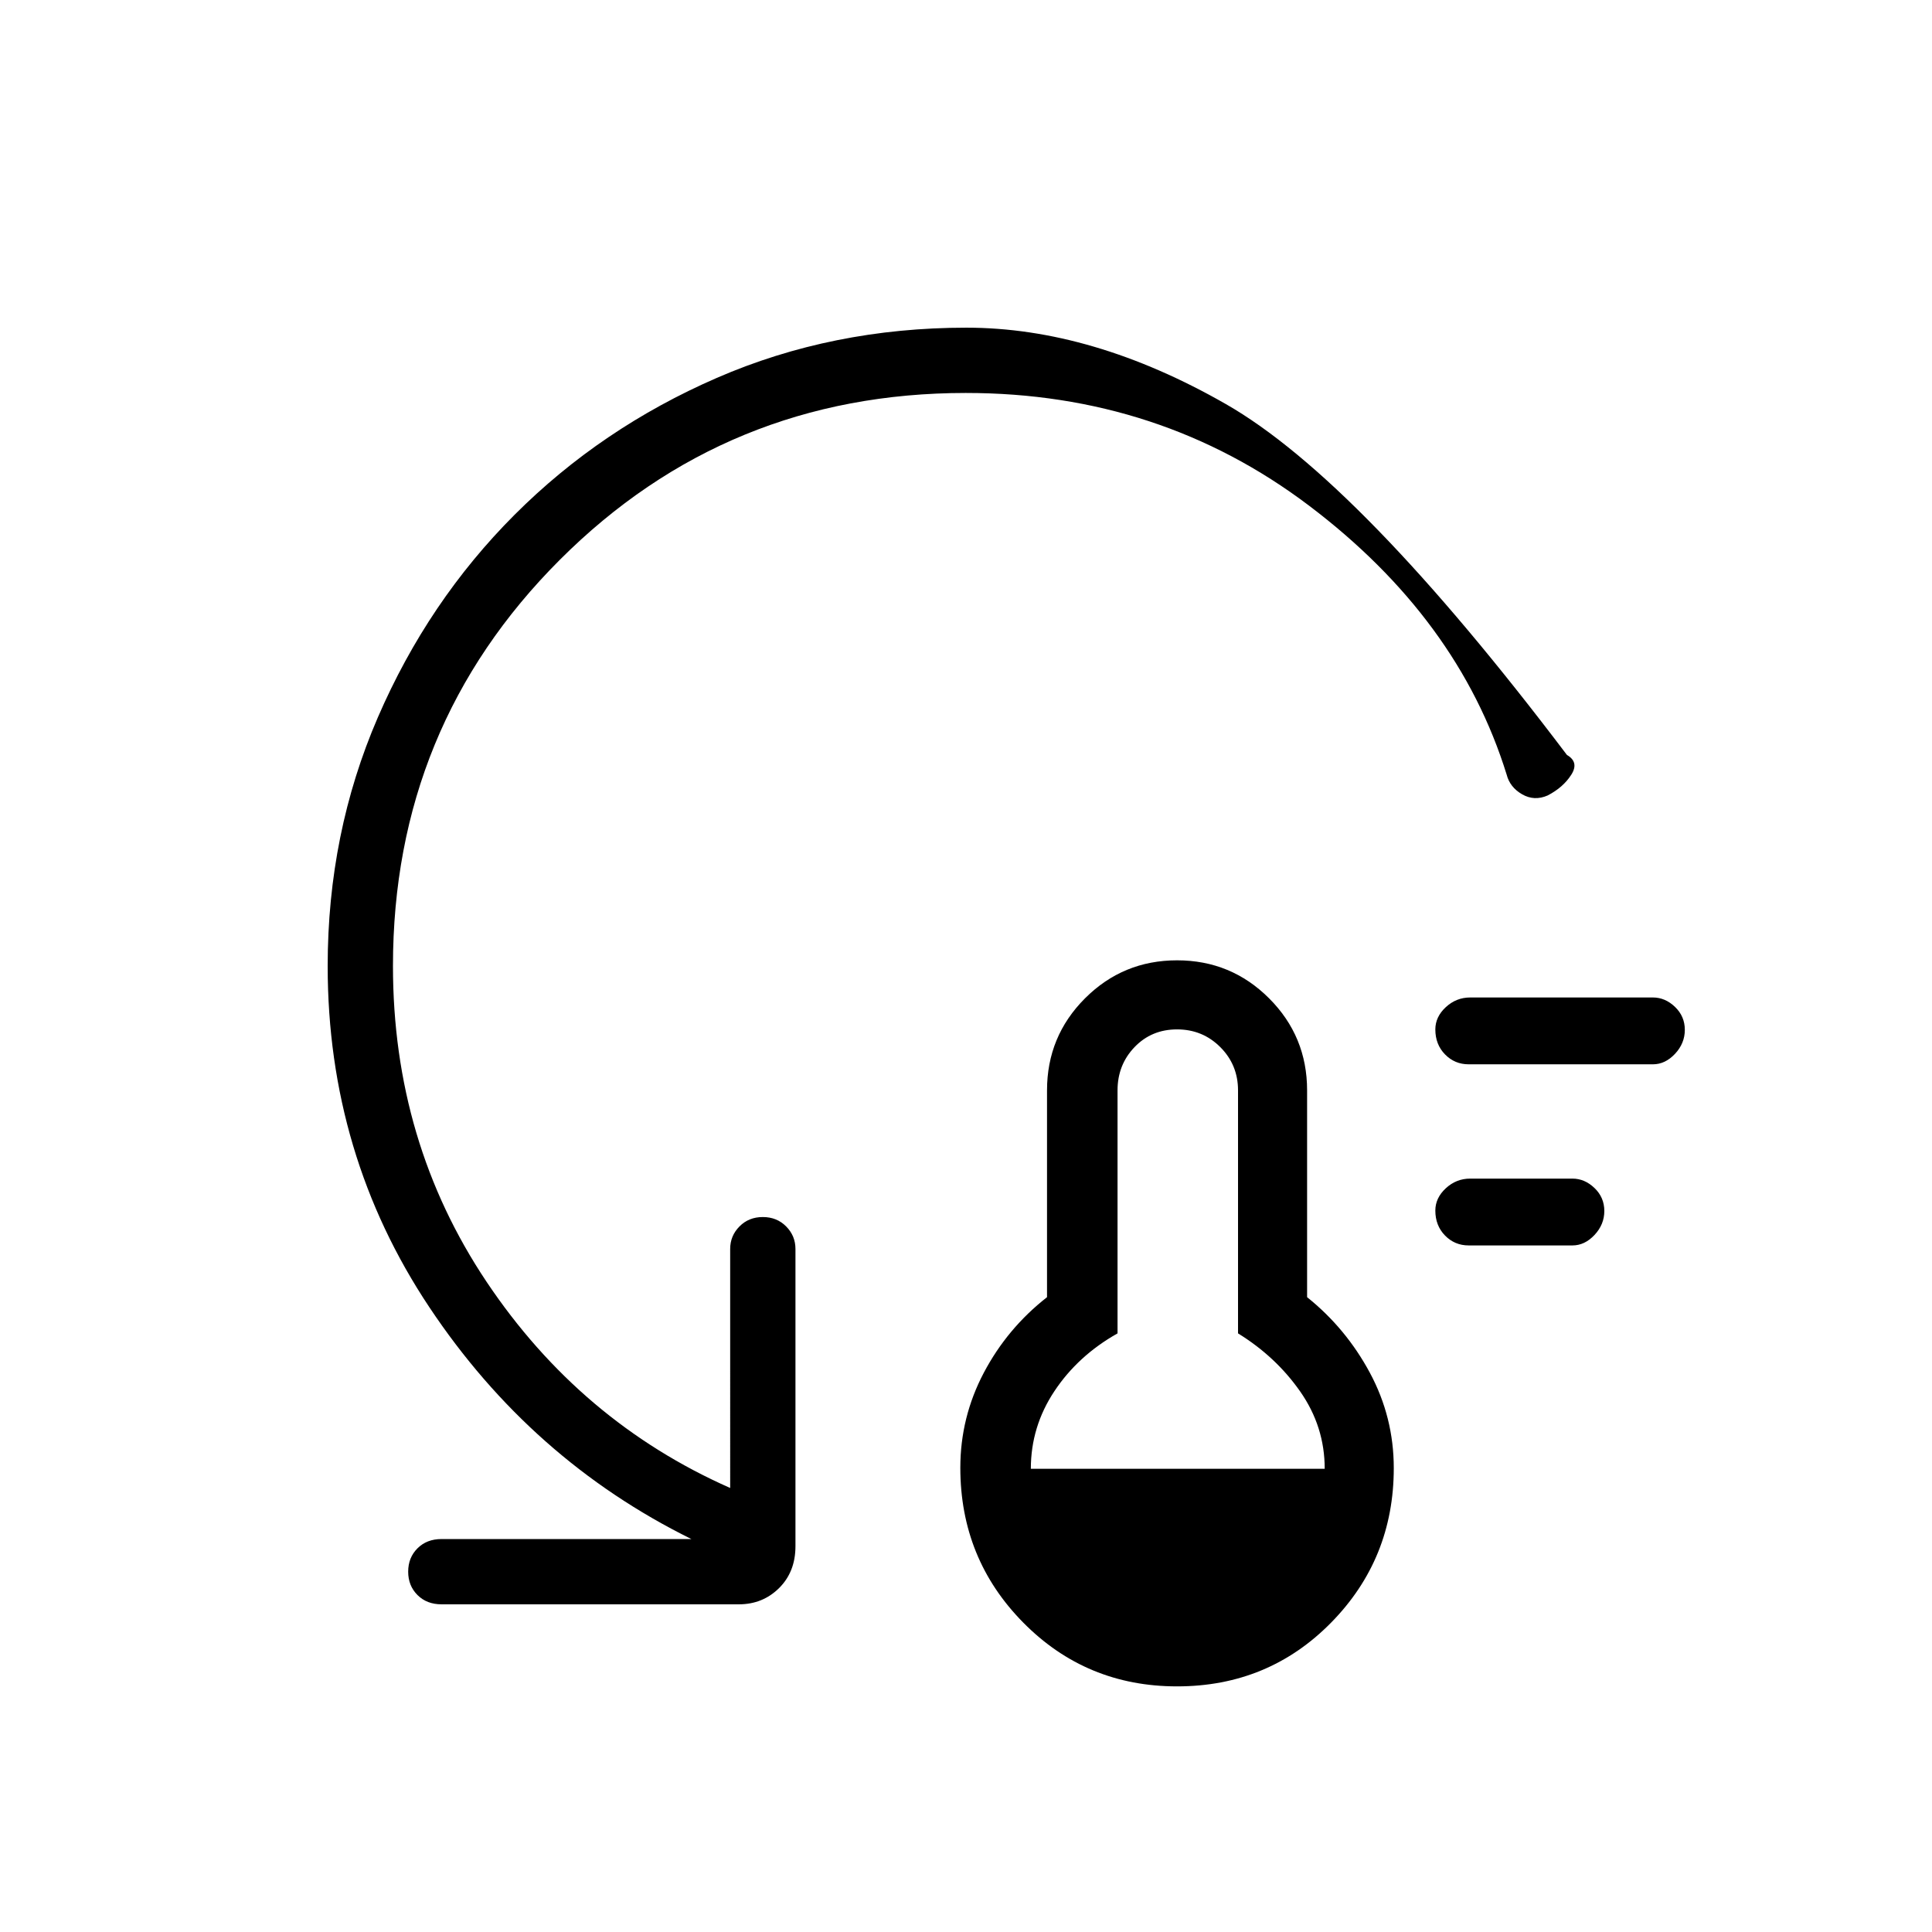 <svg xmlns="http://www.w3.org/2000/svg" height="40" viewBox="0 -960 960 960" width="40"><path d="M584.87-122.05q-45.11 0-76.4-31.67-31.29-31.68-31.29-76.96 0-25.06 11.65-47.18 11.66-22.11 31.43-37.58V-418.2q0-26.85 18.88-45.74 18.89-18.88 45.73-18.88 26.85 0 45.73 18.88 18.89 18.89 18.89 45.74v102.76q19.32 15.47 31.2 37.58 11.87 22.12 11.87 47.35 0 45.11-31.15 76.79-31.15 31.67-76.54 31.67Zm-72.65-108.12h146.02q0-20.95-12.13-38.33-12.14-17.38-30.94-28.95V-418.2q0-12.68-8.81-21.49-8.81-8.81-21.49-8.81-12.68 0-21.13 8.81-8.44 8.81-8.44 21.49v120.75q-19.65 11.07-31.36 28.7-11.72 17.63-11.72 38.58Zm217.56-110.98q-6.96 0-11.77-4.94-4.8-4.93-4.8-12.39 0-6.25 5.19-11.06 5.19-4.82 12.15-4.82h50.77q6.1 0 10.98 4.68 4.88 4.68 4.88 11.41 0 6.72-4.88 11.92t-10.98 5.2h-51.54Zm0-90q-6.96 0-11.77-4.94-4.8-4.93-4.8-12.39 0-6.25 5.19-11.06 5.19-4.82 12.15-4.82h90.77q6.1 0 10.98 4.68 4.88 4.68 4.88 11.4 0 6.73-4.88 11.93-4.88 5.2-10.98 5.2h-91.54ZM479.94-764.74q-118.85 0-201.77 82.91-82.91 82.92-82.91 201.83 0 87.44 46.53 156.95 46.54 69.51 121.03 102.42V-339.4q0-6.52 4.62-11.19 4.61-4.67 11.6-4.67 6.99 0 11.6 4.67 4.62 4.67 4.62 11.19v147.7q0 12.73-8.13 20.8-8.14 8.08-20.04 8.08H219.4q-7.35 0-11.96-4.62-4.62-4.61-4.62-11.6 0-6.99 4.62-11.6 4.61-4.62 11.96-4.62h124.14q-79.68-39.35-130.2-115.19Q162.82-386.3 162.82-480q0-65.92 24.95-123.58 24.95-57.65 67.97-100.68 43.03-43.02 100.45-67.97 57.42-24.95 124-24.95 62.56 0 128.89 37.94 66.34 37.94 169.52 174.37 6.17 3.58 2.14 9.86-4.02 6.29-11.72 10.27-6.65 2.91-12.71-.59-6.06-3.5-7.66-9.76-24.06-77.59-98.15-133.62-74.1-56.03-170.56-56.03Z"/></svg>